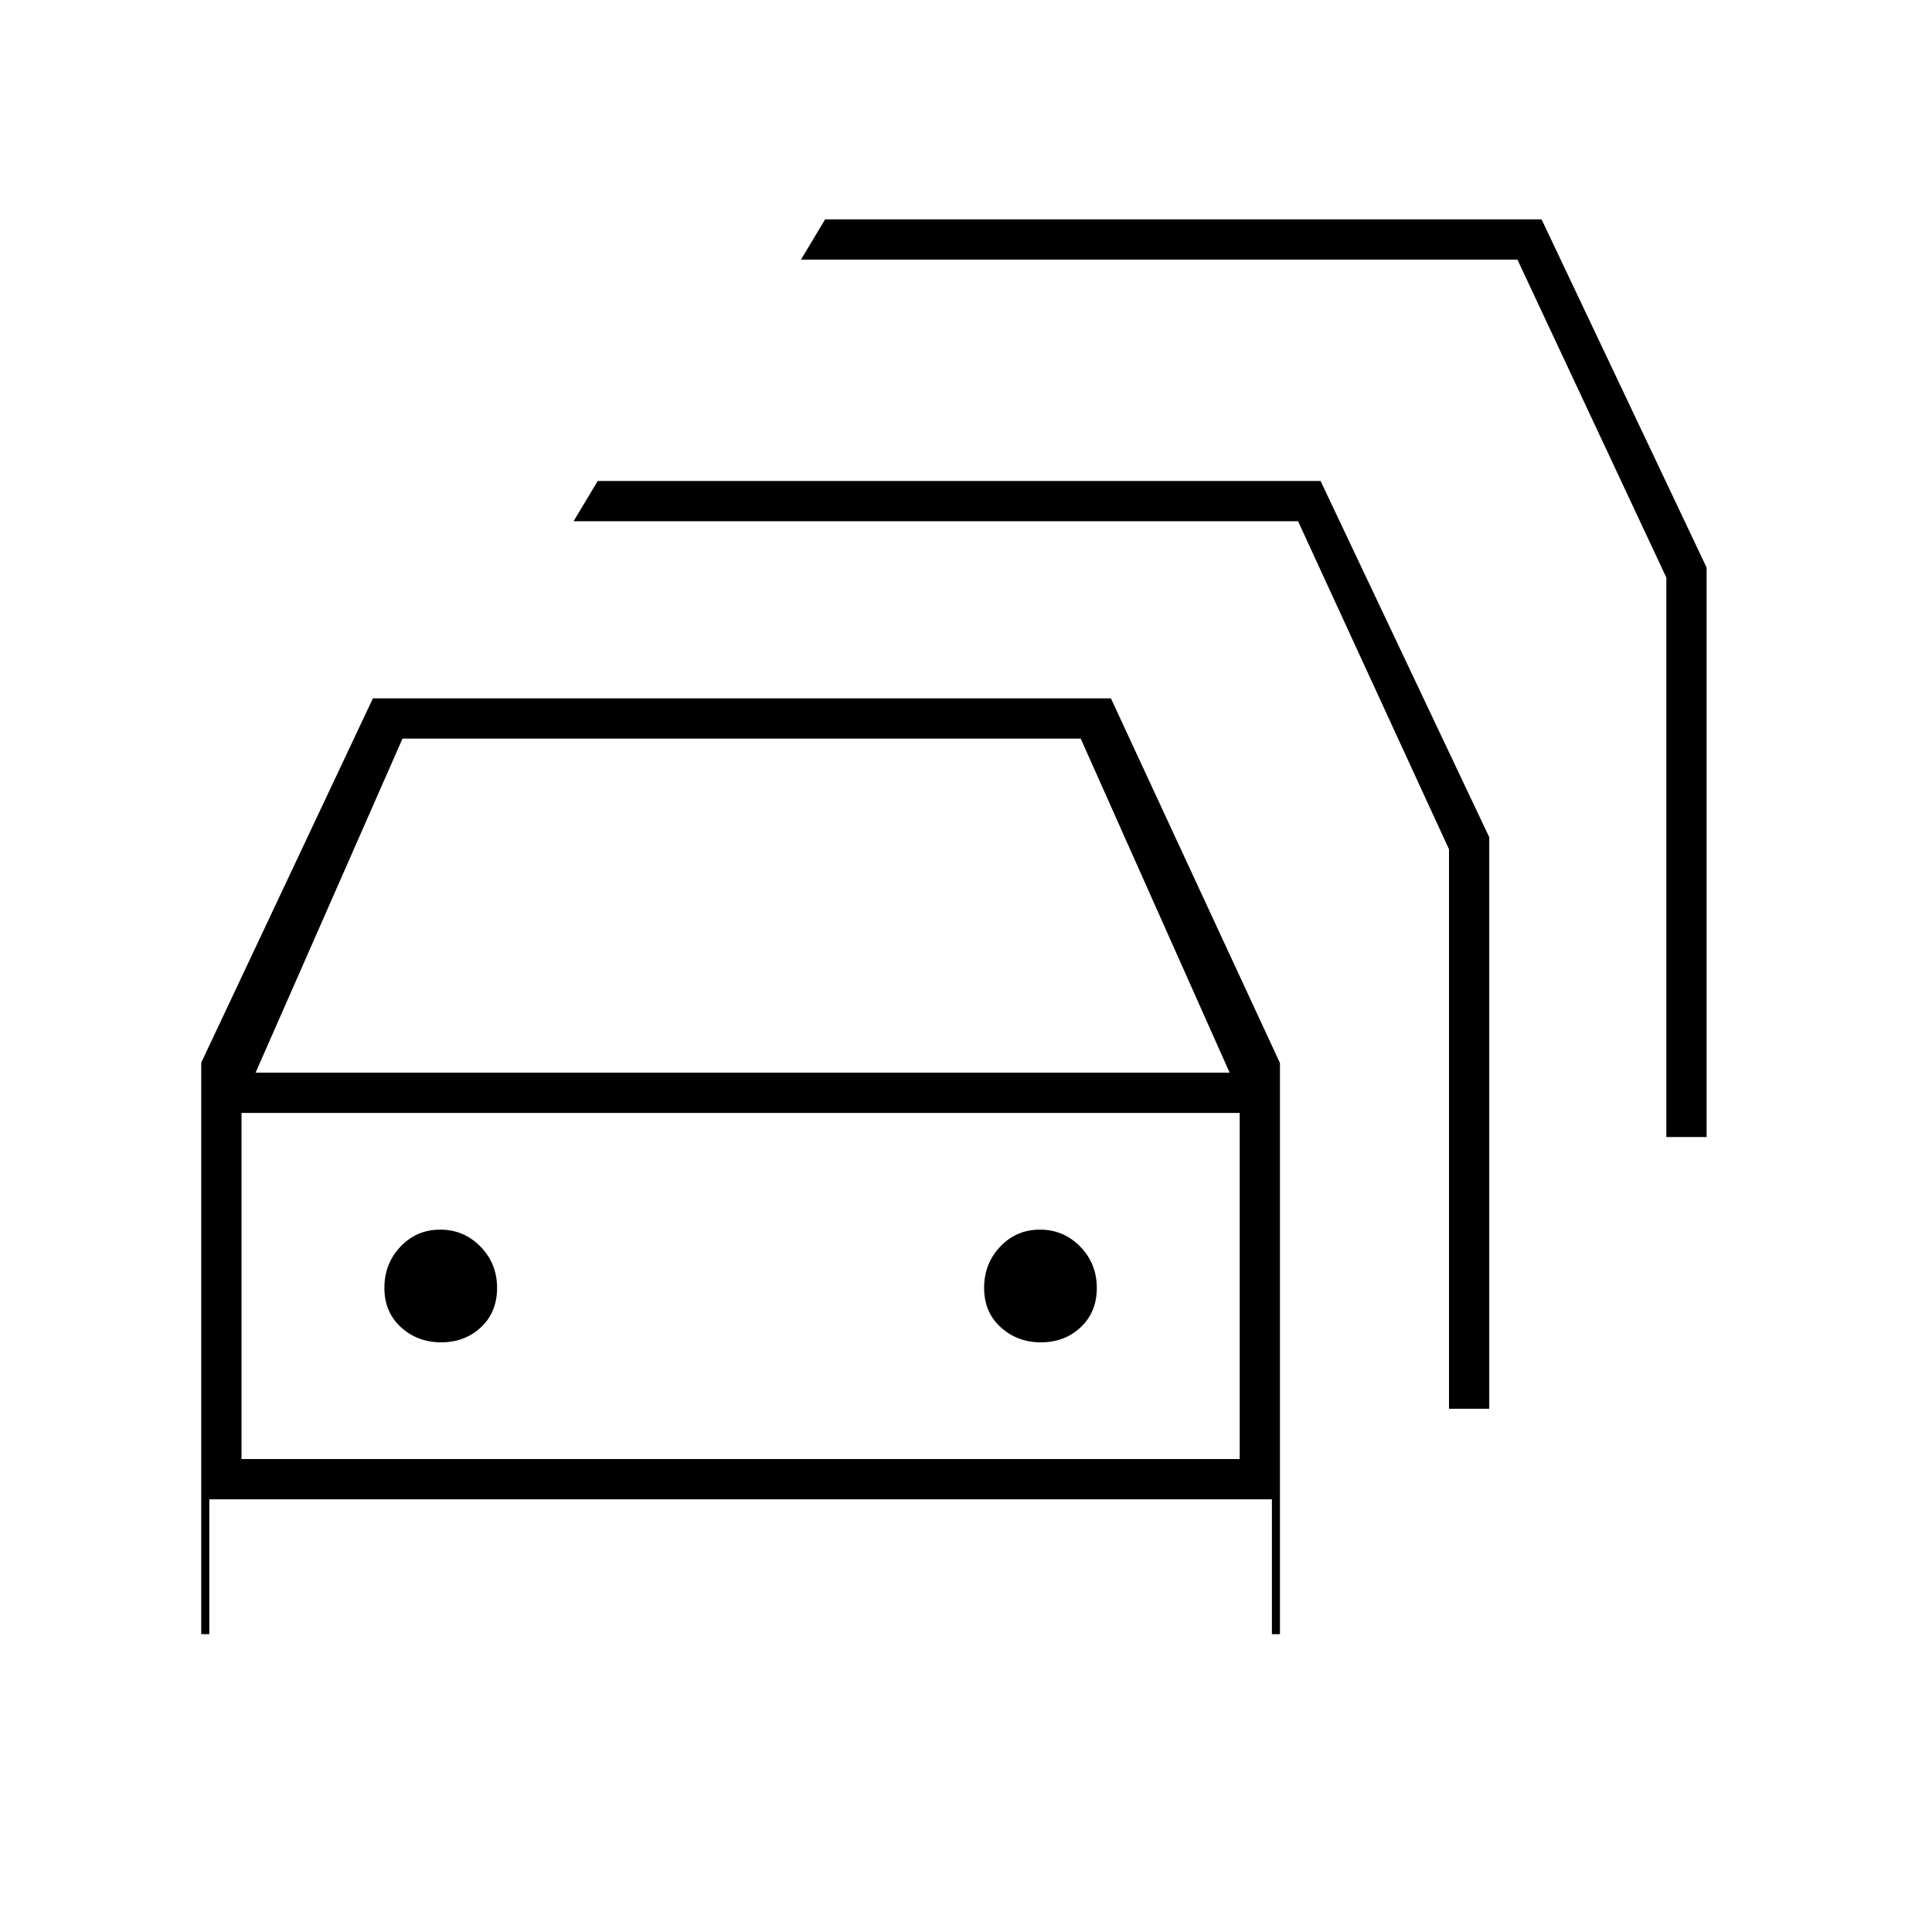 <svg xmlns="http://www.w3.org/2000/svg" height="20" viewBox="0 -960 960 960" width="20"><path d="M104-148h-4v-284l85.3-181H552l84 181.2V-148h-4v-67H104v67Zm23-279h484l-74-166H200l-73 166Zm-7 192h496v-172H120v172Zm99.24-58q11.76 0 19.76-7.5 8-7.5 8-19.56 0-12.06-8.24-20.5-8.23-8.44-20-8.44-11.76 0-19.76 8.44-8 8.44-8 20.5t8.24 19.56q8.23 7.5 20 7.5Zm298 0q11.76 0 19.76-7.5 8-7.5 8-19.56 0-12.06-8.24-20.5-8.23-8.44-20-8.44-11.76 0-19.76 8.44-8 8.44-8 20.5t8.24 19.56q8.23 7.5 20 7.5ZM720-260v-278l-75-163H285l12-20h359.19L740-544v284h-20Zm108-135v-278l-74-158H398l12-20h356l82 173v283h-20Zm-460 74Z"/></svg>